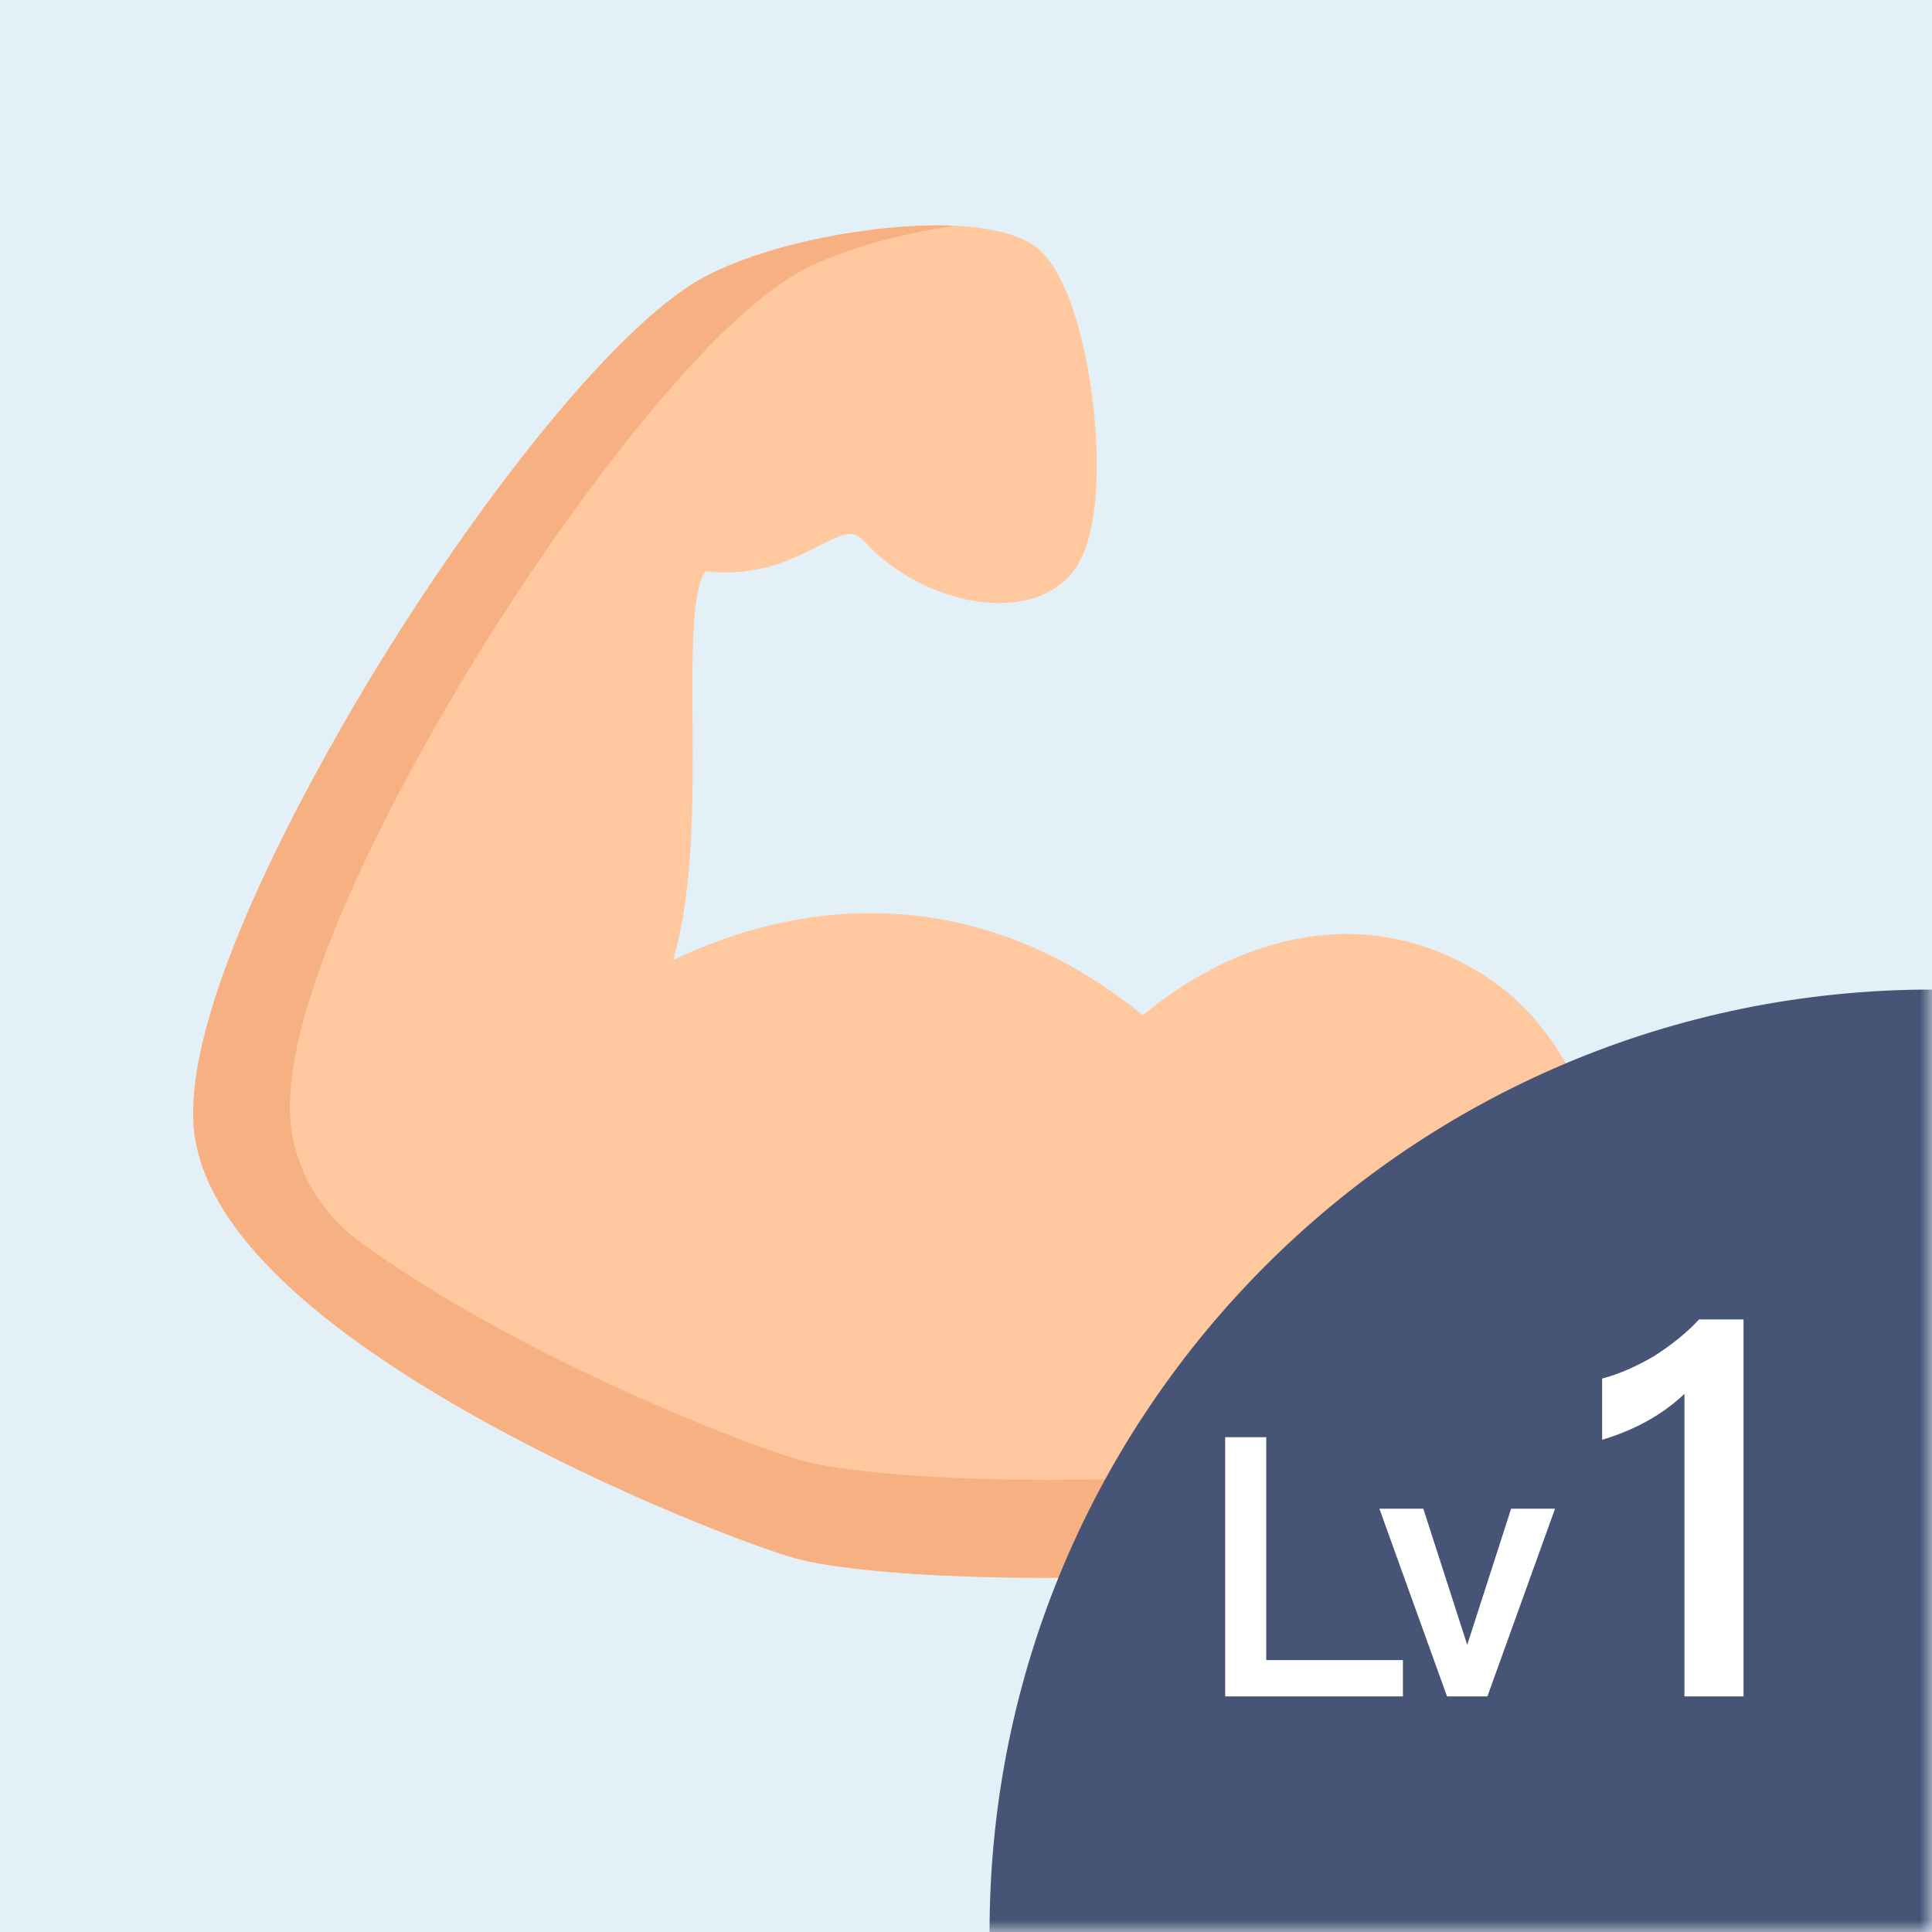 <?xml version="1.0" encoding="UTF-8"?>
<svg width="82px" height="82px" viewBox="0 0 82 82" version="1.1" xmlns="http://www.w3.org/2000/svg" xmlns:xlink="http://www.w3.org/1999/xlink">
    <rect x="0" y="0" width="82" height="82" fill="#808080" stroke="none"/>
    <!-- Generator: Sketch 64 (93537) - https://sketch.com -->
    <title>img/square/employee_gym_01</title>
    <desc>Created with Sketch.</desc>
    <defs>
        <rect id="path-1" x="0" y="0" width="82" height="82"></rect>
    </defs>
    <g id="img/square/employee_gym_01" stroke="none" stroke-width="1" fill="none" fill-rule="evenodd">
        <mask id="mask-2" fill="white">
            <use xlink:href="#path-1"></use>
        </mask>
        <use id="Rectangle" fill="#E3F0F8" xlink:href="#path-1"></use>
        <g id="biceps" mask="url(#mask-2)" fill-rule="nonzero">
            <g transform="translate(37.833, 37.969) scale(-1, 1) translate(-37.833, -37.969) translate(7.333, 8.969)" id="Path">
                <path d="M52.093,18.969 C49.82,15.301 47.289,11.733 44.966,8.925 C43.207,6.798 40.663,4.016 38.532,2.84 C36.843,1.908 34.17,1.142 31.382,0.789 C29.628,0.568 26.421,0.343 24.644,1.324 C23.088,2.184 22.369,5.356 22.078,7.171 C21.615,10.068 21.558,13.977 22.922,15.458 C23.628,16.224 24.668,16.628 25.931,16.628 C25.933,16.628 25.935,16.628 25.936,16.628 C27.912,16.627 30.174,15.607 31.564,14.092 C32.097,13.511 32.335,13.57 33.575,14.202 C34.673,14.761 36.177,15.528 38.355,15.283 C38.368,15.281 38.378,15.281 38.383,15.281 C38.432,15.323 38.704,15.616 38.844,17.083 C38.957,18.284 38.948,19.882 38.938,21.573 C38.918,25.021 38.896,28.814 39.762,31.782 C38.547,31.193 36.933,30.559 35.036,30.165 C31.227,29.375 25.55,29.45 19.826,34.123 C19.089,33.503 17.721,32.479 15.933,31.706 C12.303,30.137 8.685,30.358 5.471,32.344 C3.579,33.514 2.076,35.367 1.125,37.703 C0.252,39.849 -0.125,42.297 0.036,44.782 C0.368,49.902 2.922,54.137 6.702,55.834 C10.14,57.377 17.543,57.998 24.005,57.998 C28.741,57.998 32.971,57.664 34.761,57.116 C37.276,56.345 43.305,53.948 48.777,50.798 C56.095,46.585 59.912,42.512 60.122,38.693 C60.439,32.927 54.056,22.138 52.093,18.969 Z" fill="#FFC89F"></path>
                <path d="M60.133,38.264 C60.133,37.456 60.023,36.649 59.862,35.859 C58.656,29.915 53.768,21.672 52.094,18.969 C49.821,15.301 47.29,11.733 44.967,8.924 C43.208,6.798 40.664,4.016 38.532,2.84 C36.843,1.908 34.17,1.141 31.382,0.789 C30.46,0.673 29.135,0.555 27.828,0.613 C30.415,0.992 32.851,1.718 34.428,2.588 C36.559,3.764 39.103,6.546 40.862,8.673 C43.185,11.482 45.716,15.049 47.989,18.718 C49.953,21.887 56.335,32.675 56.019,38.441 C55.993,38.914 55.911,39.391 55.775,39.872 C55.321,41.468 54.306,42.838 52.971,43.804 C51.675,44.742 50.198,45.689 48.541,46.643 C43.069,49.793 37.04,52.189 34.525,52.96 C32.736,53.509 28.505,53.843 23.769,53.843 C17.307,53.843 9.903,53.222 6.466,51.679 C3.172,50.2 0.809,46.794 0.036,42.555 C-0.011,43.289 -0.013,44.034 0.036,44.782 C0.368,49.902 2.922,54.137 6.702,55.834 C8.902,56.822 12.728,57.431 16.89,57.742 C18.705,57.877 20.524,57.955 22.343,57.984 C22.897,57.993 23.451,57.998 24.005,57.998 C28.741,57.998 32.972,57.664 34.761,57.116 C37.276,56.345 43.305,53.948 48.778,50.798 C56.096,46.585 59.913,42.512 60.123,38.693 C60.131,38.55 60.133,38.407 60.133,38.264 Z" fill="#F7B081"></path>
            </g>
        </g>
        <g id="Group-2" mask="url(#mask-2)">
            <g transform="translate(42, 42)">
                <path d="M40,0 L40,0 L40,0 L40,40 L0,40 C-2.705415e-15,17.909 17.909,4.05812251e-15 40,0 Z" id="Rectangle" fill="#465575" fill-rule="evenodd"></path>
                <path d="M11.743,19 L11.743,28.459 L17.544,28.459 L17.544,30 L10,30 L10,19 L11.743,19 Z M32,14 L32,30 L29.493,30 L29.493,17.16 C28.571,18.034 27.414,18.683 26,19.109 L26,19.109 L26,16.51 C26.686,16.331 27.414,16.017 28.186,15.569 C28.957,15.076 29.6,14.56 30.114,14 L30.114,14 L32,14 Z M18.41,22.035 L20.273,27.812 L22.137,22.035 L24,22.035 L21.13,30 L19.416,30 L16.546,22.035 L18.41,22.035 Z" id="Combined-Shape" fill="#FFFFFF" fill-rule="nonzero"></path>
            </g>
        </g>
    </g>
</svg>